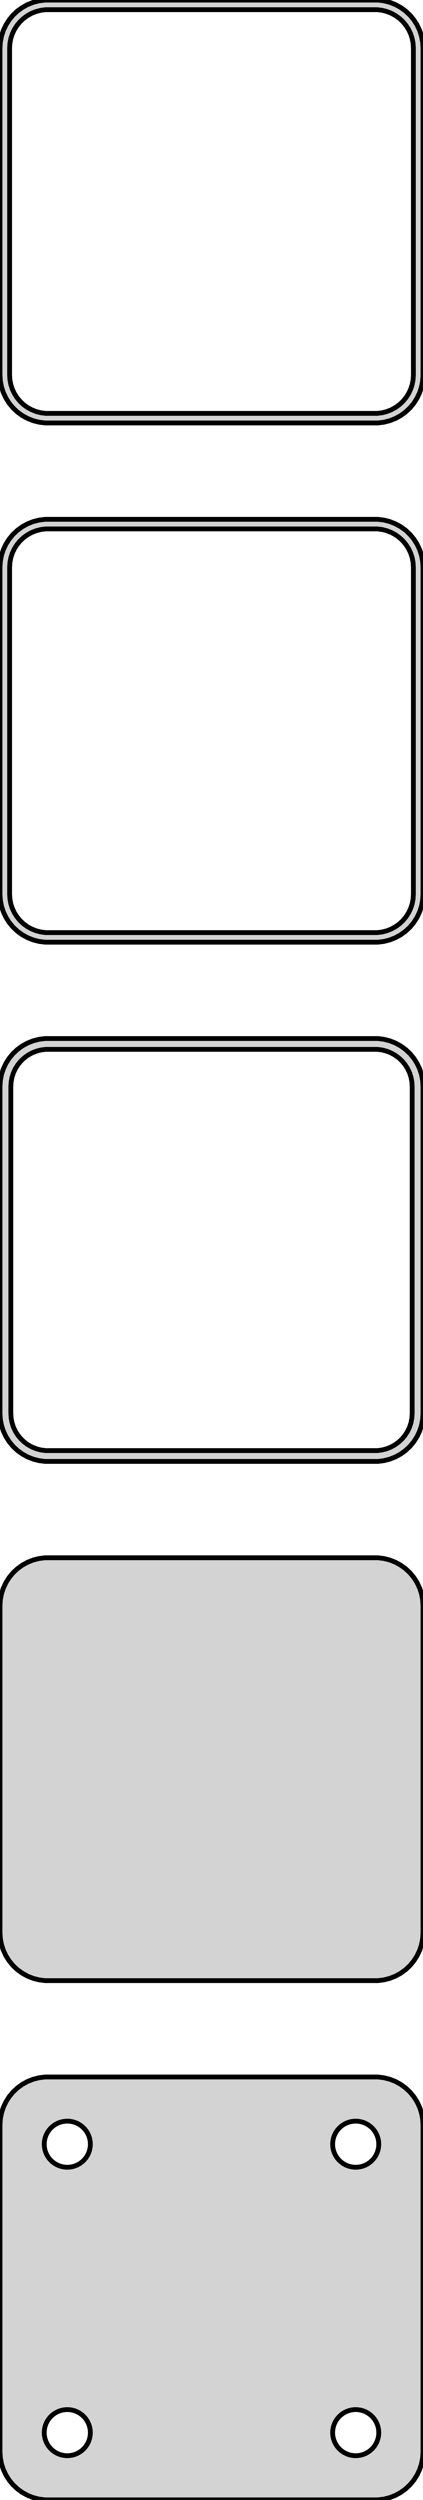 <?xml version="1.0" standalone="no"?>
<!DOCTYPE svg PUBLIC "-//W3C//DTD SVG 1.1//EN" "http://www.w3.org/Graphics/SVG/1.1/DTD/svg11.dtd">
<svg width="44mm" height="260mm" viewBox="-22 -454 44 260" xmlns="http://www.w3.org/2000/svg" version="1.1">
<title>OpenSCAD Model</title>
<path d="
M 17.937,-410.089 L 18.545,-410.245 L 19.129,-410.476 L 19.679,-410.778 L 20.187,-411.147 L 20.645,-411.577
 L 21.045,-412.061 L 21.381,-412.591 L 21.649,-413.159 L 21.843,-413.757 L 21.961,-414.373 L 22,-415
 L 22,-449 L 21.961,-449.627 L 21.843,-450.243 L 21.649,-450.841 L 21.381,-451.409 L 21.045,-451.939
 L 20.645,-452.423 L 20.187,-452.853 L 19.679,-453.222 L 19.129,-453.524 L 18.545,-453.755 L 17.937,-453.911
 L 17.314,-453.99 L -17.314,-453.99 L -17.937,-453.911 L -18.545,-453.755 L -19.129,-453.524 L -19.679,-453.222
 L -20.187,-452.853 L -20.645,-452.423 L -21.045,-451.939 L -21.381,-451.409 L -21.649,-450.841 L -21.843,-450.243
 L -21.961,-449.627 L -22,-449 L -22,-415 L -21.961,-414.373 L -21.843,-413.757 L -21.649,-413.159
 L -21.381,-412.591 L -21.045,-412.061 L -20.645,-411.577 L -20.187,-411.147 L -19.679,-410.778 L -19.129,-410.476
 L -18.545,-410.245 L -17.937,-410.089 L -17.314,-410.01 L 17.314,-410.01 z
M -17.251,-411.008 L -17.75,-411.071 L -18.236,-411.196 L -18.703,-411.381 L -19.143,-411.623 L -19.55,-411.918
 L -19.916,-412.262 L -20.236,-412.649 L -20.505,-413.073 L -20.719,-413.528 L -20.874,-414.005 L -20.968,-414.499
 L -21,-415 L -21,-449 L -20.968,-449.501 L -20.874,-449.995 L -20.719,-450.472 L -20.505,-450.927
 L -20.236,-451.351 L -19.916,-451.738 L -19.55,-452.082 L -19.143,-452.377 L -18.703,-452.619 L -18.236,-452.804
 L -17.75,-452.929 L -17.251,-452.992 L 17.251,-452.992 L 17.75,-452.929 L 18.236,-452.804 L 18.703,-452.619
 L 19.143,-452.377 L 19.55,-452.082 L 19.916,-451.738 L 20.236,-451.351 L 20.505,-450.927 L 20.719,-450.472
 L 20.874,-449.995 L 20.968,-449.501 L 21,-449 L 21,-415 L 20.968,-414.499 L 20.874,-414.005
 L 20.719,-413.528 L 20.505,-413.073 L 20.236,-412.649 L 19.916,-412.262 L 19.55,-411.918 L 19.143,-411.623
 L 18.703,-411.381 L 18.236,-411.196 L 17.75,-411.071 L 17.251,-411.008 z
M 17.937,-356.089 L 18.545,-356.245 L 19.129,-356.476 L 19.679,-356.778 L 20.187,-357.147 L 20.645,-357.577
 L 21.045,-358.061 L 21.381,-358.591 L 21.649,-359.159 L 21.843,-359.757 L 21.961,-360.373 L 22,-361
 L 22,-395 L 21.961,-395.627 L 21.843,-396.243 L 21.649,-396.841 L 21.381,-397.409 L 21.045,-397.939
 L 20.645,-398.423 L 20.187,-398.853 L 19.679,-399.222 L 19.129,-399.524 L 18.545,-399.755 L 17.937,-399.911
 L 17.314,-399.99 L -17.314,-399.99 L -17.937,-399.911 L -18.545,-399.755 L -19.129,-399.524 L -19.679,-399.222
 L -20.187,-398.853 L -20.645,-398.423 L -21.045,-397.939 L -21.381,-397.409 L -21.649,-396.841 L -21.843,-396.243
 L -21.961,-395.627 L -22,-395 L -22,-361 L -21.961,-360.373 L -21.843,-359.757 L -21.649,-359.159
 L -21.381,-358.591 L -21.045,-358.061 L -20.645,-357.577 L -20.187,-357.147 L -19.679,-356.778 L -19.129,-356.476
 L -18.545,-356.245 L -17.937,-356.089 L -17.314,-356.01 L 17.314,-356.01 z
M -17.251,-357.008 L -17.75,-357.071 L -18.236,-357.196 L -18.703,-357.381 L -19.143,-357.623 L -19.55,-357.918
 L -19.916,-358.262 L -20.236,-358.649 L -20.505,-359.073 L -20.719,-359.528 L -20.874,-360.005 L -20.968,-360.499
 L -21,-361 L -21,-395 L -20.968,-395.501 L -20.874,-395.995 L -20.719,-396.472 L -20.505,-396.927
 L -20.236,-397.351 L -19.916,-397.738 L -19.55,-398.082 L -19.143,-398.377 L -18.703,-398.619 L -18.236,-398.804
 L -17.75,-398.929 L -17.251,-398.992 L 17.251,-398.992 L 17.75,-398.929 L 18.236,-398.804 L 18.703,-398.619
 L 19.143,-398.377 L 19.55,-398.082 L 19.916,-397.738 L 20.236,-397.351 L 20.505,-396.927 L 20.719,-396.472
 L 20.874,-395.995 L 20.968,-395.501 L 21,-395 L 21,-361 L 20.968,-360.499 L 20.874,-360.005
 L 20.719,-359.528 L 20.505,-359.073 L 20.236,-358.649 L 19.916,-358.262 L 19.55,-357.918 L 19.143,-357.623
 L 18.703,-357.381 L 18.236,-357.196 L 17.75,-357.071 L 17.251,-357.008 z
M 17.937,-248.089 L 18.545,-248.245 L 19.129,-248.476 L 19.679,-248.778 L 20.187,-249.147 L 20.645,-249.577
 L 21.045,-250.061 L 21.381,-250.591 L 21.649,-251.159 L 21.843,-251.757 L 21.961,-252.373 L 22,-253
 L 22,-287 L 21.961,-287.627 L 21.843,-288.243 L 21.649,-288.841 L 21.381,-289.409 L 21.045,-289.939
 L 20.645,-290.423 L 20.187,-290.853 L 19.679,-291.222 L 19.129,-291.524 L 18.545,-291.755 L 17.937,-291.911
 L 17.314,-291.99 L -17.314,-291.99 L -17.937,-291.911 L -18.545,-291.755 L -19.129,-291.524 L -19.679,-291.222
 L -20.187,-290.853 L -20.645,-290.423 L -21.045,-289.939 L -21.381,-289.409 L -21.649,-288.841 L -21.843,-288.243
 L -21.961,-287.627 L -22,-287 L -22,-253 L -21.961,-252.373 L -21.843,-251.757 L -21.649,-251.159
 L -21.381,-250.591 L -21.045,-250.061 L -20.645,-249.577 L -20.187,-249.147 L -19.679,-248.778 L -19.129,-248.476
 L -18.545,-248.245 L -17.937,-248.089 L -17.314,-248.01 L 17.314,-248.01 z
M 17.937,-194.089 L 18.545,-194.245 L 19.129,-194.476 L 19.679,-194.778 L 20.187,-195.147 L 20.645,-195.577
 L 21.045,-196.061 L 21.381,-196.591 L 21.649,-197.159 L 21.843,-197.757 L 21.961,-198.373 L 22,-199
 L 22,-233 L 21.961,-233.627 L 21.843,-234.243 L 21.649,-234.841 L 21.381,-235.409 L 21.045,-235.939
 L 20.645,-236.423 L 20.187,-236.853 L 19.679,-237.222 L 19.129,-237.524 L 18.545,-237.755 L 17.937,-237.911
 L 17.314,-237.99 L -17.314,-237.99 L -17.937,-237.911 L -18.545,-237.755 L -19.129,-237.524 L -19.679,-237.222
 L -20.187,-236.853 L -20.645,-236.423 L -21.045,-235.939 L -21.381,-235.409 L -21.649,-234.841 L -21.843,-234.243
 L -21.961,-233.627 L -22,-233 L -22,-199 L -21.961,-198.373 L -21.843,-197.757 L -21.649,-197.159
 L -21.381,-196.591 L -21.045,-196.061 L -20.645,-195.577 L -20.187,-195.147 L -19.679,-194.778 L -19.129,-194.476
 L -18.545,-194.245 L -17.937,-194.089 L -17.314,-194.01 L 17.314,-194.01 z
M -15.151,-228.605 L -15.45,-228.643 L -15.742,-228.717 L -16.022,-228.828 L -16.286,-228.974 L -16.53,-229.151
 L -16.75,-229.357 L -16.942,-229.589 L -17.103,-229.844 L -17.232,-230.117 L -17.325,-230.403 L -17.381,-230.699
 L -17.4,-231 L -17.381,-231.301 L -17.325,-231.597 L -17.232,-231.883 L -17.103,-232.156 L -16.942,-232.411
 L -16.75,-232.643 L -16.53,-232.849 L -16.286,-233.026 L -16.022,-233.172 L -15.742,-233.283 L -15.45,-233.357
 L -15.151,-233.395 L -14.849,-233.395 L -14.55,-233.357 L -14.258,-233.283 L -13.978,-233.172 L -13.714,-233.026
 L -13.47,-232.849 L -13.251,-232.643 L -13.058,-232.411 L -12.897,-232.156 L -12.768,-231.883 L -12.675,-231.597
 L -12.619,-231.301 L -12.6,-231 L -12.619,-230.699 L -12.675,-230.403 L -12.768,-230.117 L -12.897,-229.844
 L -13.058,-229.589 L -13.251,-229.357 L -13.47,-229.151 L -13.714,-228.974 L -13.978,-228.828 L -14.258,-228.717
 L -14.55,-228.643 L -14.849,-228.605 z
M 14.849,-228.605 L 14.55,-228.643 L 14.258,-228.717 L 13.978,-228.828 L 13.714,-228.974 L 13.47,-229.151
 L 13.251,-229.357 L 13.058,-229.589 L 12.897,-229.844 L 12.768,-230.117 L 12.675,-230.403 L 12.619,-230.699
 L 12.6,-231 L 12.619,-231.301 L 12.675,-231.597 L 12.768,-231.883 L 12.897,-232.156 L 13.058,-232.411
 L 13.251,-232.643 L 13.47,-232.849 L 13.714,-233.026 L 13.978,-233.172 L 14.258,-233.283 L 14.55,-233.357
 L 14.849,-233.395 L 15.151,-233.395 L 15.45,-233.357 L 15.742,-233.283 L 16.022,-233.172 L 16.286,-233.026
 L 16.53,-232.849 L 16.75,-232.643 L 16.942,-232.411 L 17.103,-232.156 L 17.232,-231.883 L 17.325,-231.597
 L 17.381,-231.301 L 17.4,-231 L 17.381,-230.699 L 17.325,-230.403 L 17.232,-230.117 L 17.103,-229.844
 L 16.942,-229.589 L 16.75,-229.357 L 16.53,-229.151 L 16.286,-228.974 L 16.022,-228.828 L 15.742,-228.717
 L 15.45,-228.643 L 15.151,-228.605 z
M -15.151,-198.605 L -15.45,-198.643 L -15.742,-198.717 L -16.022,-198.828 L -16.286,-198.974 L -16.53,-199.151
 L -16.75,-199.357 L -16.942,-199.589 L -17.103,-199.844 L -17.232,-200.117 L -17.325,-200.403 L -17.381,-200.699
 L -17.4,-201 L -17.381,-201.301 L -17.325,-201.597 L -17.232,-201.883 L -17.103,-202.156 L -16.942,-202.411
 L -16.75,-202.643 L -16.53,-202.849 L -16.286,-203.026 L -16.022,-203.172 L -15.742,-203.283 L -15.45,-203.357
 L -15.151,-203.395 L -14.849,-203.395 L -14.55,-203.357 L -14.258,-203.283 L -13.978,-203.172 L -13.714,-203.026
 L -13.47,-202.849 L -13.251,-202.643 L -13.058,-202.411 L -12.897,-202.156 L -12.768,-201.883 L -12.675,-201.597
 L -12.619,-201.301 L -12.6,-201 L -12.619,-200.699 L -12.675,-200.403 L -12.768,-200.117 L -12.897,-199.844
 L -13.058,-199.589 L -13.251,-199.357 L -13.47,-199.151 L -13.714,-198.974 L -13.978,-198.828 L -14.258,-198.717
 L -14.55,-198.643 L -14.849,-198.605 z
M 14.849,-198.605 L 14.55,-198.643 L 14.258,-198.717 L 13.978,-198.828 L 13.714,-198.974 L 13.47,-199.151
 L 13.251,-199.357 L 13.058,-199.589 L 12.897,-199.844 L 12.768,-200.117 L 12.675,-200.403 L 12.619,-200.699
 L 12.6,-201 L 12.619,-201.301 L 12.675,-201.597 L 12.768,-201.883 L 12.897,-202.156 L 13.058,-202.411
 L 13.251,-202.643 L 13.47,-202.849 L 13.714,-203.026 L 13.978,-203.172 L 14.258,-203.283 L 14.55,-203.357
 L 14.849,-203.395 L 15.151,-203.395 L 15.45,-203.357 L 15.742,-203.283 L 16.022,-203.172 L 16.286,-203.026
 L 16.53,-202.849 L 16.75,-202.643 L 16.942,-202.411 L 17.103,-202.156 L 17.232,-201.883 L 17.325,-201.597
 L 17.381,-201.301 L 17.4,-201 L 17.381,-200.699 L 17.325,-200.403 L 17.232,-200.117 L 17.103,-199.844
 L 16.942,-199.589 L 16.75,-199.357 L 16.53,-199.151 L 16.286,-198.974 L 16.022,-198.828 L 15.742,-198.717
 L 15.45,-198.643 L 15.151,-198.605 z
M -17.314,-345.99 L -17.937,-345.911 L -18.545,-345.755 L -19.129,-345.524 L -19.679,-345.222 L -20.187,-344.853
 L -20.645,-344.423 L -21.045,-343.939 L -21.381,-343.409 L -21.649,-342.841 L -21.843,-342.243 L -21.961,-341.627
 L -22,-341 L -22,-307 L -21.961,-306.373 L -21.843,-305.757 L -21.649,-305.159 L -21.381,-304.591
 L -21.045,-304.061 L -20.645,-303.577 L -20.187,-303.147 L -19.679,-302.778 L -19.129,-302.476 L -18.545,-302.245
 L -17.937,-302.089 L -17.314,-302.01 L 17.314,-302.01 L 17.937,-302.089 L 18.545,-302.245 L 19.129,-302.476
 L 19.679,-302.778 L 20.187,-303.147 L 20.645,-303.577 L 21.045,-304.061 L 21.381,-304.591 L 21.649,-305.159
 L 21.843,-305.757 L 21.961,-306.373 L 22,-307 L 22,-341 L 21.961,-341.627 L 21.843,-342.243
 L 21.649,-342.841 L 21.381,-343.409 L 21.045,-343.939 L 20.645,-344.423 L 20.187,-344.853 L 19.679,-345.222
 L 19.129,-345.524 L 18.545,-345.755 L 17.937,-345.911 L 17.314,-345.99 z
M 18.649,-344.504 L 19.075,-344.27 L 19.468,-343.984 L 19.823,-343.651 L 20.133,-343.276 L 20.394,-342.866
 L 20.601,-342.426 L 20.751,-341.963 L 20.842,-341.485 L 20.873,-341 L 20.873,-307 L 20.842,-306.515
 L 20.751,-306.037 L 20.601,-305.574 L 20.394,-305.134 L 20.133,-304.724 L 19.823,-304.349 L 19.468,-304.016
 L 19.075,-303.73 L 18.649,-303.496 L 18.197,-303.317 L 17.726,-303.196 L 17.243,-303.135 L -17.243,-303.135
 L -17.726,-303.196 L -18.197,-303.317 L -18.649,-303.496 L -19.075,-303.73 L -19.468,-304.016 L -19.823,-304.349
 L -20.133,-304.724 L -20.394,-305.134 L -20.601,-305.574 L -20.751,-306.037 L -20.842,-306.515 L -20.873,-307
 L -20.873,-341 L -20.842,-341.485 L -20.751,-341.963 L -20.601,-342.426 L -20.394,-342.866 L -20.133,-343.276
 L -19.823,-343.651 L -19.468,-343.984 L -19.075,-344.27 L -18.649,-344.504 L -18.197,-344.683 L -17.726,-344.804
 L -17.243,-344.865 L 17.243,-344.865 L 17.726,-344.804 L 18.197,-344.683 z
" stroke="black" fill="lightgray" stroke-width="0.5"/>
</svg>
